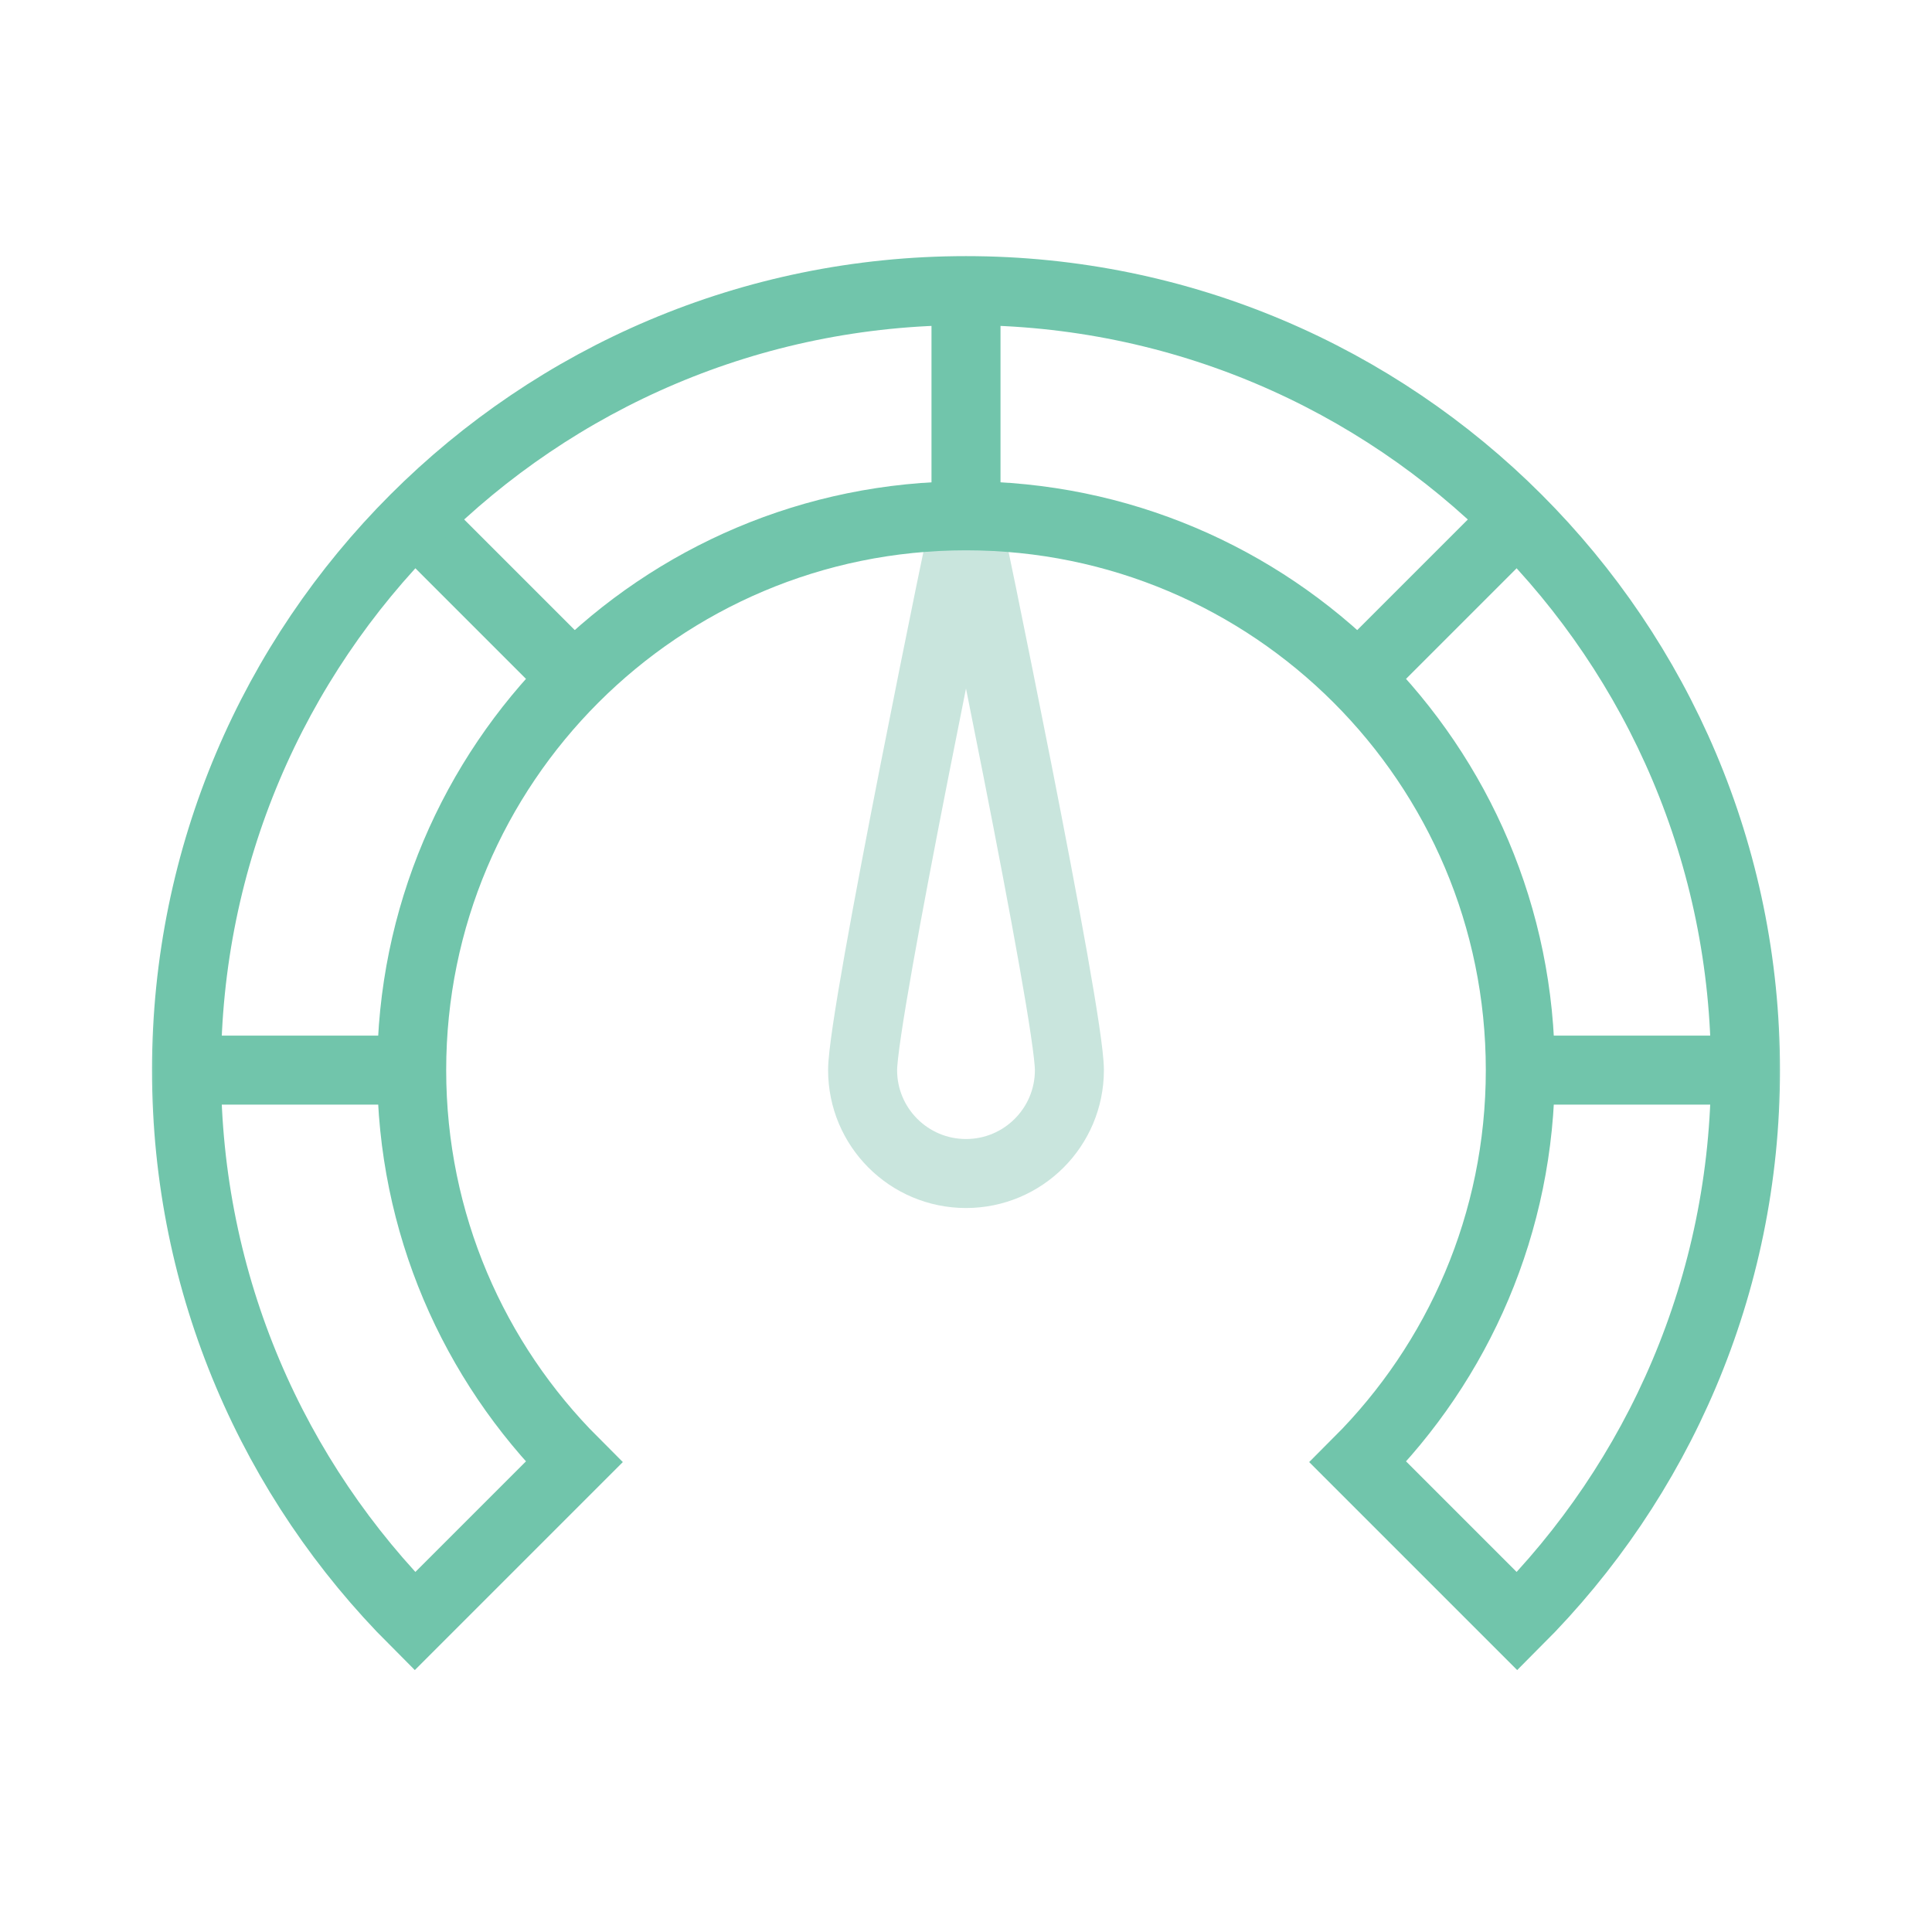 <svg width="56" height="56" viewBox="0 0 56 56" fill="none" xmlns="http://www.w3.org/2000/svg">
<mask id="mask0_1026_1996" style="mask-type:luminance" maskUnits="userSpaceOnUse" x="4" y="4" width="48" height="48">
<path d="M4 4H52V52H4V4Z" fill="white"/>
</mask>
<g mask="url(#mask0_1026_1996)">
<path d="M30.997 31.018C30.997 32.673 29.655 34.015 28 34.015C26.345 34.015 25.003 32.673 25.003 31.018C25.003 29.363 28 14.951 28 14.951C28 14.951 30.997 29.363 30.997 31.018Z" stroke="#C9E5DD" stroke-width="2" stroke-miterlimit="10"/>
<path d="M28 14.951V8.424" stroke="#71C5AB" stroke-width="2" stroke-miterlimit="10"/>
<path d="M16.639 19.657L12.024 15.042" stroke="#71C5AB" stroke-width="2" stroke-miterlimit="10"/>
<path d="M11.933 31.018H5.406" stroke="#71C5AB" stroke-width="2" stroke-miterlimit="10"/>
<path d="M28 8.424C15.522 8.424 5.406 18.54 5.406 31.018C5.406 37.257 7.935 42.905 12.024 46.994L16.639 42.379C13.731 39.471 11.933 35.455 11.933 31.018C11.933 22.144 19.126 14.951 28 14.951C36.874 14.951 44.067 22.144 44.067 31.018C44.067 35.455 42.269 39.471 39.361 42.379L43.976 46.994C48.065 42.905 50.594 37.257 50.594 31.018C50.594 18.54 40.478 8.424 28 8.424Z" stroke="#71C5AB" stroke-width="2" stroke-miterlimit="10"/>
<path d="M44.067 31.018H50.594" stroke="#71C5AB" stroke-width="2" stroke-miterlimit="10"/>
<path d="M39.361 19.657L43.976 15.042" stroke="#71C5AB" stroke-width="2" stroke-miterlimit="10"/>
</g>
</svg>
